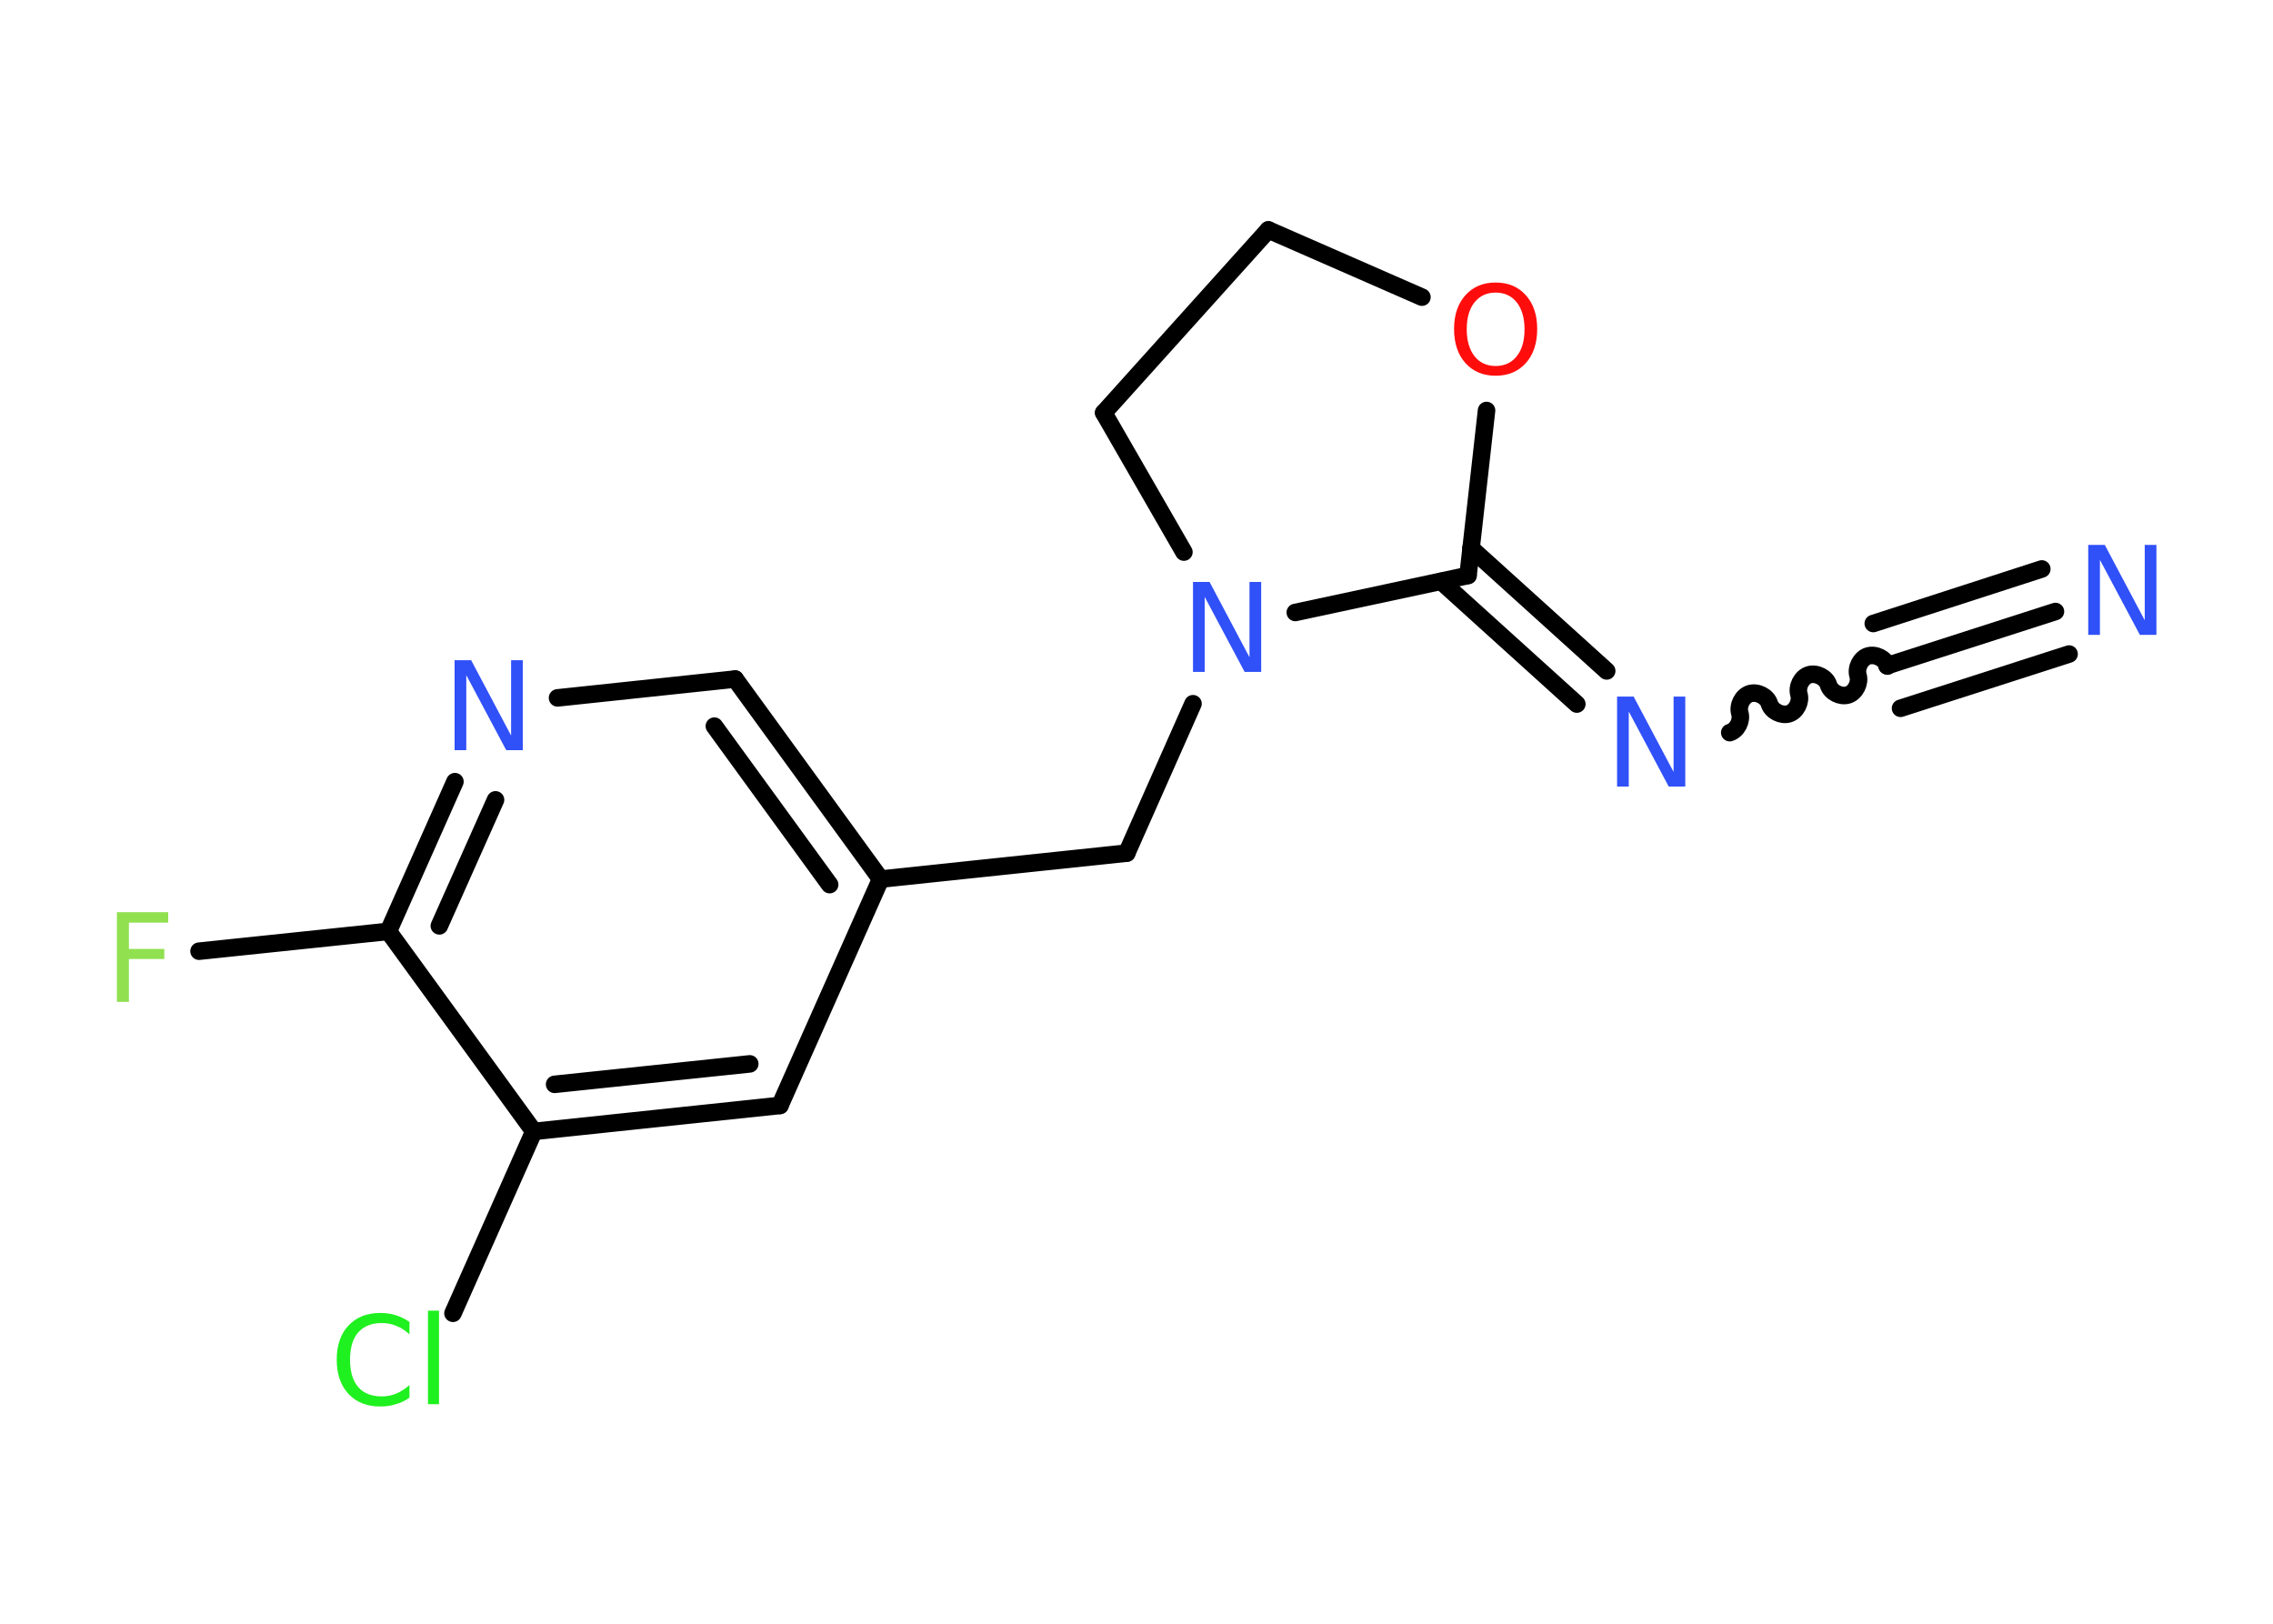 <?xml version='1.0' encoding='UTF-8'?>
<!DOCTYPE svg PUBLIC "-//W3C//DTD SVG 1.1//EN" "http://www.w3.org/Graphics/SVG/1.1/DTD/svg11.dtd">
<svg version='1.2' xmlns='http://www.w3.org/2000/svg' xmlns:xlink='http://www.w3.org/1999/xlink' width='70.0mm' height='50.0mm' viewBox='0 0 70.0 50.0'>
  <desc>Generated by the Chemistry Development Kit (http://github.com/cdk)</desc>
  <g stroke-linecap='round' stroke-linejoin='round' stroke='#000000' stroke-width='.54' fill='#3050F8'>
    <rect x='.0' y='.0' width='70.0' height='50.0' fill='#FFFFFF' stroke='none'/>
    <g id='mol1' class='mol'>
      <g id='mol1bnd1' class='bond'>
        <line x1='63.3' y1='18.83' x2='58.11' y2='20.5'/>
        <line x1='63.72' y1='20.14' x2='58.53' y2='21.81'/>
        <line x1='62.88' y1='17.52' x2='57.69' y2='19.2'/>
      </g>
      <path id='mol1bnd2' class='bond' d='M53.27 22.56c.23 -.07 .38 -.37 .31 -.6c-.07 -.23 .08 -.53 .31 -.6c.23 -.07 .53 .08 .6 .31c.07 .23 .37 .38 .6 .31c.23 -.07 .38 -.37 .31 -.6c-.07 -.23 .08 -.53 .31 -.6c.23 -.07 .53 .08 .6 .31c.07 .23 .37 .38 .6 .31c.23 -.07 .38 -.37 .31 -.6c-.07 -.23 .08 -.53 .31 -.6c.23 -.07 .53 .08 .6 .31' fill='none' stroke='#000000' stroke-width='.54'/>
      <g id='mol1bnd3' class='bond'>
        <line x1='48.56' y1='21.68' x2='44.38' y2='17.9'/>
        <line x1='49.48' y1='20.66' x2='45.3' y2='16.88'/>
      </g>
      <line id='mol1bnd4' class='bond' x1='45.21' y1='17.72' x2='45.78' y2='12.64'/>
      <line id='mol1bnd5' class='bond' x1='43.79' y1='9.15' x2='39.06' y2='7.08'/>
      <line id='mol1bnd6' class='bond' x1='39.06' y1='7.08' x2='33.99' y2='12.71'/>
      <line id='mol1bnd7' class='bond' x1='33.99' y1='12.71' x2='36.46' y2='17.0'/>
      <line id='mol1bnd8' class='bond' x1='45.21' y1='17.72' x2='39.89' y2='18.86'/>
      <line id='mol1bnd9' class='bond' x1='36.74' y1='21.67' x2='34.7' y2='26.27'/>
      <line id='mol1bnd10' class='bond' x1='34.7' y1='26.27' x2='27.12' y2='27.07'/>
      <g id='mol1bnd11' class='bond'>
        <line x1='27.12' y1='27.07' x2='22.64' y2='20.91'/>
        <line x1='25.55' y1='27.24' x2='22.0' y2='22.36'/>
      </g>
      <line id='mol1bnd12' class='bond' x1='22.64' y1='20.91' x2='17.17' y2='21.49'/>
      <g id='mol1bnd13' class='bond'>
        <line x1='14.01' y1='24.07' x2='11.96' y2='28.68'/>
        <line x1='15.26' y1='24.63' x2='13.53' y2='28.51'/>
      </g>
      <line id='mol1bnd14' class='bond' x1='11.96' y1='28.68' x2='6.13' y2='29.29'/>
      <line id='mol1bnd15' class='bond' x1='11.96' y1='28.68' x2='16.44' y2='34.84'/>
      <line id='mol1bnd16' class='bond' x1='16.44' y1='34.84' x2='13.95' y2='40.44'/>
      <g id='mol1bnd17' class='bond'>
        <line x1='16.44' y1='34.84' x2='24.02' y2='34.04'/>
        <line x1='17.08' y1='33.39' x2='23.09' y2='32.76'/>
      </g>
      <line id='mol1bnd18' class='bond' x1='27.12' y1='27.07' x2='24.02' y2='34.04'/>
      <path id='mol1atm1' class='atom' d='M64.32 16.78h.5l1.23 2.32v-2.32h.36v2.77h-.51l-1.23 -2.31v2.31h-.36v-2.77z' stroke='none'/>
      <path id='mol1atm3' class='atom' d='M49.81 21.45h.5l1.23 2.32v-2.32h.36v2.77h-.51l-1.23 -2.31v2.31h-.36v-2.77z' stroke='none'/>
      <path id='mol1atm5' class='atom' d='M46.06 9.01q-.41 .0 -.65 .3q-.24 .3 -.24 .83q.0 .52 .24 .83q.24 .3 .65 .3q.41 .0 .65 -.3q.24 -.3 .24 -.83q.0 -.52 -.24 -.83q-.24 -.3 -.65 -.3zM46.06 8.7q.58 .0 .93 .39q.35 .39 .35 1.04q.0 .66 -.35 1.05q-.35 .39 -.93 .39q-.58 .0 -.93 -.39q-.35 -.39 -.35 -1.05q.0 -.65 .35 -1.04q.35 -.39 .93 -.39z' stroke='none' fill='#FF0D0D'/>
      <path id='mol1atm8' class='atom' d='M36.75 17.92h.5l1.23 2.32v-2.32h.36v2.77h-.51l-1.23 -2.31v2.31h-.36v-2.77z' stroke='none'/>
      <path id='mol1atm12' class='atom' d='M14.01 20.33h.5l1.23 2.32v-2.32h.36v2.77h-.51l-1.23 -2.31v2.31h-.36v-2.77z' stroke='none'/>
      <path id='mol1atm14' class='atom' d='M3.59 28.09h1.59v.32h-1.21v.81h1.09v.31h-1.09v1.32h-.37v-2.77z' stroke='none' fill='#90E050'/>
      <path id='mol1atm16' class='atom' d='M12.61 40.69v.4q-.19 -.18 -.4 -.26q-.21 -.09 -.45 -.09q-.47 .0 -.73 .29q-.25 .29 -.25 .84q.0 .55 .25 .84q.25 .29 .73 .29q.24 .0 .45 -.09q.21 -.09 .4 -.26v.39q-.2 .14 -.42 .2q-.22 .07 -.47 .07q-.63 .0 -.99 -.39q-.36 -.39 -.36 -1.05q.0 -.67 .36 -1.05q.36 -.39 .99 -.39q.25 .0 .47 .07q.22 .07 .41 .2zM13.18 40.36h.34v2.88h-.34v-2.88z' stroke='none' fill='#1FF01F'/>
    </g>
  </g>
</svg>
